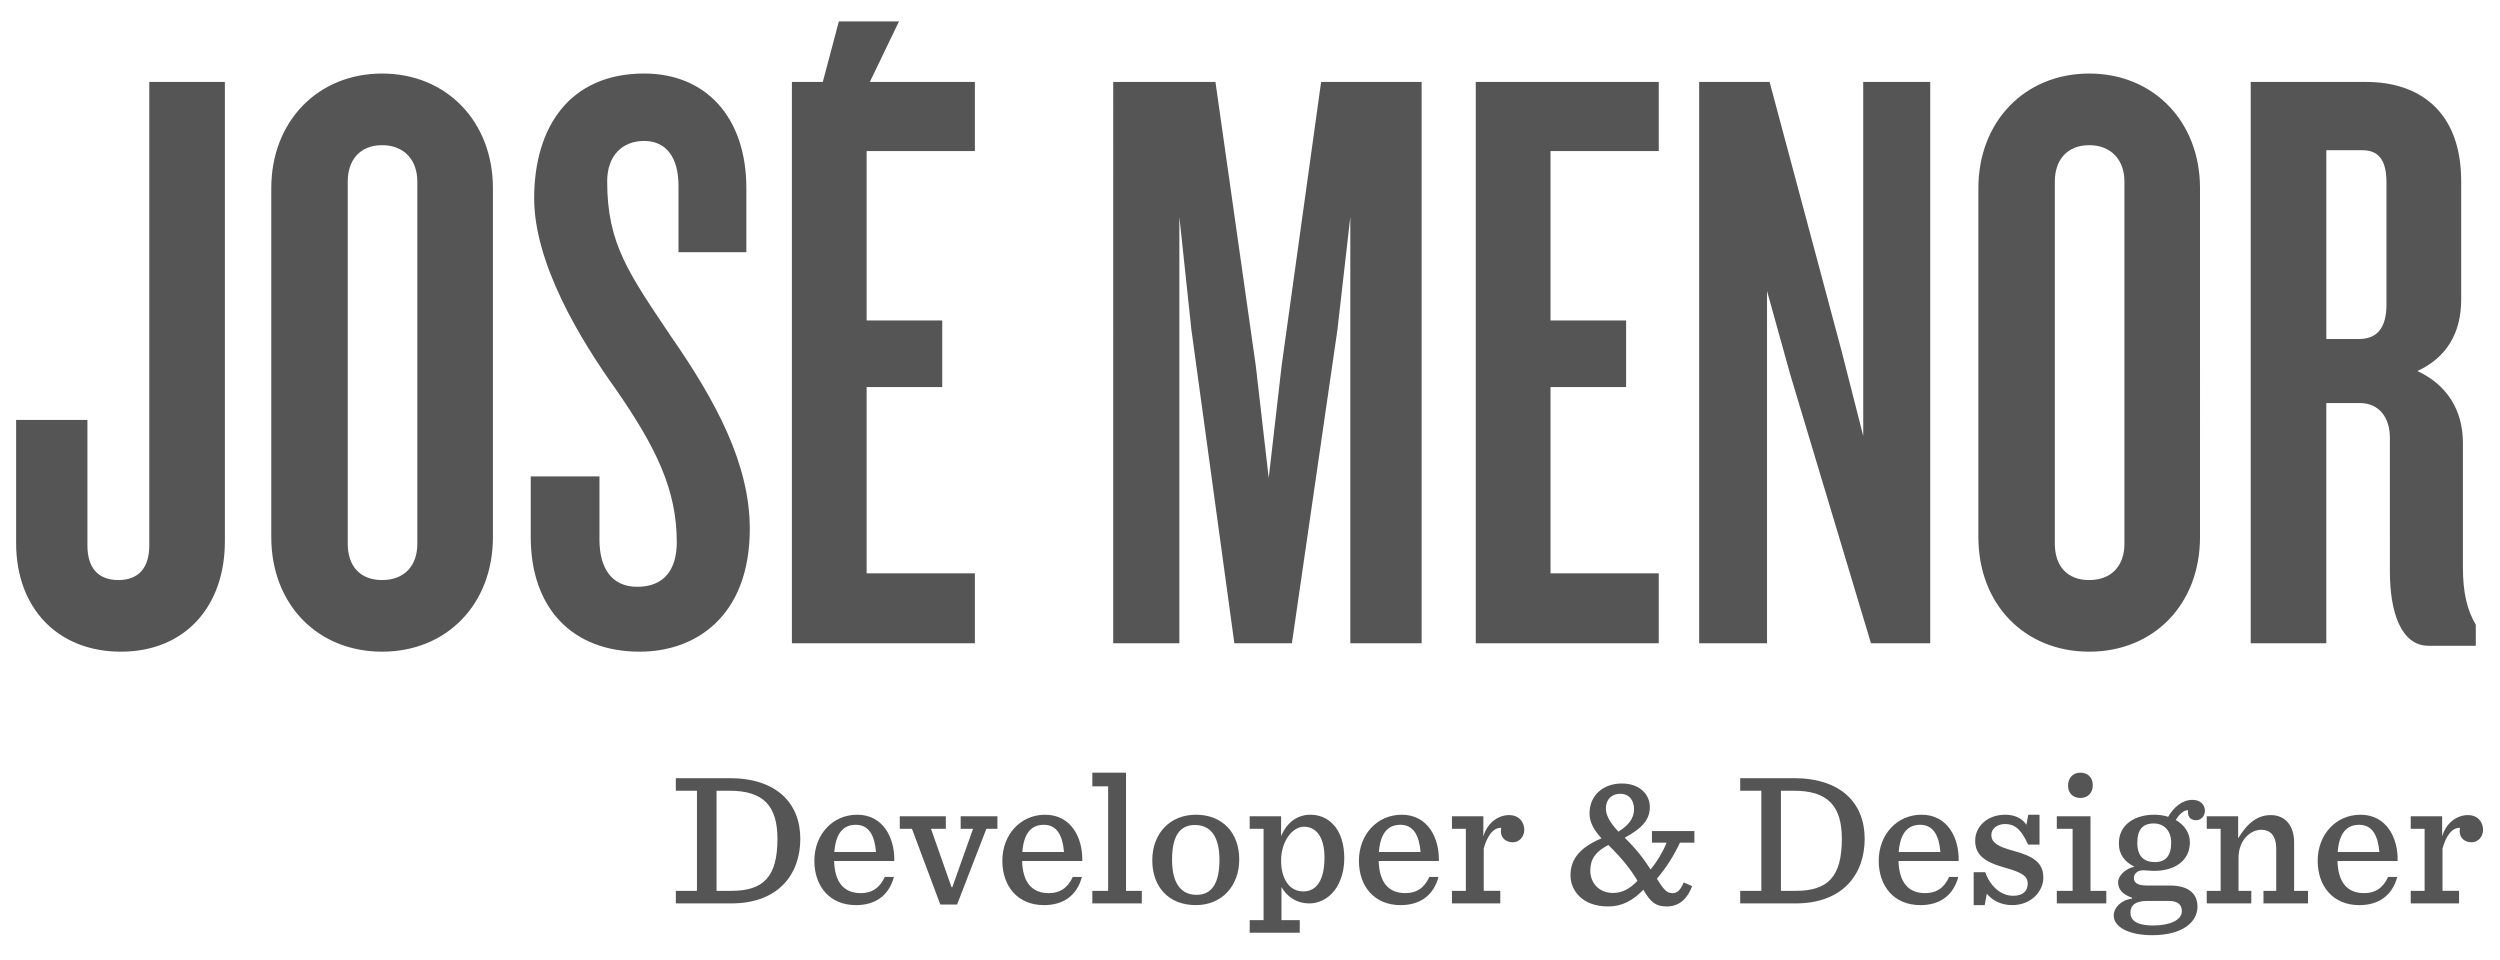 <svg xmlns="http://www.w3.org/2000/svg" version="1.1" id="Layer_1" x="0px" y="0px" width="236.5px" height="90.851px" viewBox="0 7.544 236.5 90.851" enable-background="new 0 7.544 236.5 90.851" xml:space="preserve"><desc>Jose Menor - Developer &amp; Designer</desc><g fill="#555"><path d="M11.44 69.193c-5.933 0-9.915-4.065-9.915-10.284V47.268h6.745v11.88c0 2.072 0.976 3.269 2.926 3.269 1.951 0 2.926-1.196 2.926-3.269v-43.85h7.151v43.451C21.273 64.968 17.454 69.193 11.44 69.193zM36.147 69.193c-6.095 0-10.484-4.464-10.484-10.843V25.344c0-6.298 4.389-10.843 10.484-10.843S46.63 19.045 46.63 25.344V58.35C46.63 64.729 42.242 69.193 36.147 69.193zM39.479 24.706c0-1.993-1.219-3.428-3.332-3.428 -2.113 0-3.251 1.435-3.251 3.428v34.282c0 2.073 1.138 3.429 3.251 3.429 2.113 0 3.332-1.355 3.332-3.429V24.706zM60.529 69.193c-6.42 0-10.321-4.146-10.321-10.843v-5.74h6.501v5.979c0 2.791 1.219 4.465 3.576 4.465 2.519 0 3.738-1.595 3.738-4.226 0-4.943-1.951-8.93-5.689-14.351 -3.495-4.863-7.802-12.039-7.802-18.178 0-6.697 3.332-11.8 10.402-11.8 5.852 0 9.671 4.146 9.671 10.843v6.06h-6.42v-6.299c0-2.631-1.138-4.226-3.251-4.226 -2.032 0-3.495 1.355-3.495 3.827 0 5.9 2.032 8.69 6.095 14.749 4.145 5.979 7.396 11.96 7.396 18.099C70.931 65.925 65.73 69.193 60.529 69.193z"/><polygon points="92.224,21.836 92.224,15.298 82.285,15.298 85.043,9.57 79.355,9.57 77.837,15.298 74.914,15.298   74.914,68.396 92.224,68.396 92.224,61.779 81.984,61.779 81.984,44.159 89.136,44.159 89.136,37.861 81.984,37.861 81.984,21.836   "/><path d="M127.74 68.396V28.054l-1.219 10.684 -4.307 29.658h-5.445l-4.063-29.658 -1.138-10.684v40.342h-6.258V15.298h9.671l3.819 26.868 1.22 10.604 1.219-10.604 3.738-26.868h9.509v53.098H127.74zM139.608 68.396V15.298h17.311v6.538h-10.24v16.025h7.151v6.298h-7.151v17.62h10.24v6.617H139.608zM176.993 68.396l-7.639-25.433 -2.194-7.894v33.326h-6.42V15.298h6.664l6.826 25.512 2.031 7.973V15.298h6.339v53.098H176.993zM197.638 69.193c-6.095 0-10.483-4.464-10.483-10.843V25.344c0-6.298 4.389-10.843 10.483-10.843s10.483 4.544 10.483 10.843V58.35C208.121 64.729 203.732 69.193 197.638 69.193zM200.97 24.706c0-1.993-1.219-3.428-3.332-3.428s-3.251 1.435-3.251 3.428v34.282c0 2.073 1.138 3.429 3.251 3.429s3.332-1.355 3.332-3.429V24.706zM229.74 68.635c-2.601 0-3.657-3.189-3.657-7.016V48.943c0-1.834-0.975-3.27-2.844-3.27h-3.17v22.723h-7.151V15.298h10.972c4.632 0 8.939 2.471 8.939 9.408v11.162c0 3.189-1.382 5.501-4.146 6.777 2.764 1.275 4.308 3.668 4.308 6.777V61.22c0 2.393 0.406 4.066 1.219 5.422v1.993H229.74zM225.759 24.785c0-2.073-0.731-3.03-2.276-3.03h-3.413v17.859h3.089c1.706 0 2.601-1.037 2.601-3.27V24.785z"/><path d="M63.933 91.818h1.999v-9.471h-1.999v-1.188h5.078c4.429 0 6.698 2.341 6.698 5.744 0 3.276-1.999 6.104-6.536 6.104h-5.24V91.818zM69.19 91.818c3.025 0 4.357-1.314 4.357-4.915 0-3.151-1.351-4.556-4.537-4.556h-1.225v9.471H69.19zM78.909 88.991c0.054 2.035 0.937 3.043 2.521 3.043 1.009 0 1.765-0.432 2.269-1.53h0.864c-0.468 1.765-1.764 2.665-3.583 2.665 -2.521 0-3.942-1.818-3.942-4.195 0-2.467 1.71-4.357 4.051-4.357 2.467 0 3.565 2.197 3.511 4.375H78.909zM78.927 88.145h3.943c-0.126-1.53-0.647-2.575-1.908-2.575C79.827 85.57 79.071 86.291 78.927 88.145zM86.271 85.948h-1.152V84.76h4.357v1.188h-1.404l1.944 5.528h0.072l1.963-5.528H90.88V84.76h3.476v1.188h-1.045l-2.772 7.167h-1.585L86.271 85.948zM96.693 88.991c0.054 2.035 0.937 3.043 2.521 3.043 1.009 0 1.765-0.432 2.269-1.53h0.864c-0.468 1.765-1.764 2.665-3.583 2.665 -2.521 0-3.942-1.818-3.942-4.195 0-2.467 1.71-4.357 4.051-4.357 2.467 0 3.565 2.197 3.511 4.375H96.693zM96.711 88.145h3.943c-0.126-1.53-0.647-2.575-1.908-2.575C97.611 85.57 96.855 86.291 96.711 88.145zM103.335 91.818h1.494v-9.885h-1.494v-1.297h3.187v11.182h1.494v1.188h-4.681V91.818zM109.005 88.92c0-2.503 1.656-4.304 4.123-4.304 2.538 0 4.104 1.729 4.104 4.231 0 2.521-1.656 4.321-4.104 4.321C110.553 93.169 109.005 91.44 109.005 88.92zM115.36 88.884c0-2.269-0.882-3.295-2.322-3.295 -1.423 0-2.161 1.026-2.161 3.295s0.882 3.312 2.322 3.312C114.604 92.196 115.36 91.152 115.36 88.884zM118.22 94.591h1.314v-8.643h-1.314V84.76h2.972v1.891c0.594-1.44 1.674-2.035 2.772-2.035 0.864 0 1.566 0.324 2.106 0.864 0.756 0.757 1.099 1.927 1.099 3.277s-0.45 2.593-1.207 3.349c-0.558 0.559-1.313 0.9-2.088 0.9 -1.261 0-2.143-0.666-2.647-1.549v3.133h1.729v1.188h-4.735V94.591zM125.296 88.668c0-1.999-0.828-2.917-1.944-2.917 -1.044 0-2.16 1.314-2.16 3.205 0 1.638 0.72 2.916 2.106 2.916C124.576 91.872 125.296 90.756 125.296 88.668zM130.425 88.991c0.055 2.035 0.937 3.043 2.521 3.043 1.009 0 1.765-0.432 2.27-1.53h0.864c-0.469 1.765-1.765 2.665-3.583 2.665 -2.521 0-3.943-1.818-3.943-4.195 0-2.467 1.71-4.357 4.051-4.357 2.467 0 3.565 2.197 3.512 4.375H130.425zM130.443 88.145h3.943c-0.127-1.53-0.648-2.575-1.909-2.575C131.344 85.57 130.587 86.291 130.443 88.145zM137.354 91.818h1.314v-5.87h-1.314V84.76h2.971v1.908c0.415-1.387 1.495-2.017 2.432-2.017 0.918 0 1.44 0.63 1.44 1.404 0 0.63-0.469 1.171-1.081 1.171 -0.63 0-1.134-0.379-1.134-1.062 0-0.09 0.018-0.198 0.036-0.307 -0.811-0.036-1.369 0.883-1.657 1.963v3.997h1.566v1.188h-4.573V91.818zM160.29 86.165v1.098h-1.369c-0.558 1.188-1.242 2.305-2.179 3.403 0.702 1.152 0.99 1.368 1.477 1.368 0.433 0 0.721-0.233 1.062-1.008l0.792 0.342c-0.414 1.152-1.188 1.927-2.395 1.927 -1.026 0-1.53-0.378-2.215-1.585 -0.972 1.009-1.998 1.585-3.331 1.585 -2.538 0-3.564-1.603-3.564-2.935 0-1.603 0.954-2.665 2.935-3.512 -0.702-0.756-1.134-1.512-1.134-2.34 0-1.765 1.332-2.846 3.061-2.846 1.675 0 2.646 1.026 2.646 2.233 0 1.35-0.972 2.124-2.377 2.898 1.062 1.044 1.801 1.98 2.449 3.007 0.612-0.756 1.152-1.639 1.513-2.539h-1.387v-1.098H160.29zM154.906 90.864c-0.666-1.116-1.44-2.089-2.755-3.385 -1.188 0.612-1.711 1.314-1.711 2.431s0.792 2.106 2.143 2.106C153.483 92.016 154.186 91.62 154.906 90.864zM153.105 86.219c0.918-0.576 1.477-1.242 1.477-2.125 0-0.737-0.378-1.458-1.314-1.458 -0.811 0-1.351 0.54-1.351 1.387C151.917 84.562 152.169 85.228 153.105 86.219zM164.623 91.818h1.999v-9.471h-1.999v-1.188h5.078c4.429 0 6.697 2.341 6.697 5.744 0 3.276-1.998 6.104-6.536 6.104h-5.239V91.818zM169.881 91.818c3.024 0 4.357-1.314 4.357-4.915 0-3.151-1.351-4.556-4.537-4.556h-1.225v9.471H169.881zM179.6 88.991c0.055 2.035 0.937 3.043 2.521 3.043 1.008 0 1.764-0.432 2.269-1.53h0.864c-0.469 1.765-1.765 2.665-3.583 2.665 -2.521 0-3.943-1.818-3.943-4.195 0-2.467 1.71-4.357 4.051-4.357 2.467 0 3.565 2.197 3.511 4.375H179.6zM179.618 88.145h3.942c-0.126-1.53-0.647-2.575-1.908-2.575C180.519 85.57 179.762 86.291 179.618 88.145zM186.709 90.053h1.098c0.45 1.314 1.477 2.232 2.629 2.232 0.973 0 1.387-0.485 1.387-1.152 0-0.72-0.559-1.062-2.179-1.512 -1.98-0.559-2.791-1.242-2.791-2.557 0-1.333 1.152-2.449 2.845-2.449 0.847 0 1.603 0.324 1.999 0.954l0.18-0.954h1.062v2.827h-1.08c-0.559-1.206-1.08-1.944-2.197-1.944 -0.63 0-1.278 0.359-1.278 1.044 0 0.72 0.631 1.099 2.107 1.494 1.908 0.522 2.809 1.135 2.809 2.539 0 1.242-1.099 2.593-2.953 2.593 -1.026 0-1.872-0.433-2.395-1.08l-0.198 1.08h-1.044V90.053zM194.574 91.818h1.495v-5.87h-1.495V84.76h3.188v7.058h1.494v1.188h-4.682V91.818zM195.637 81.861c0-0.72 0.469-1.225 1.171-1.225s1.17 0.469 1.17 1.188c0 0.721-0.468 1.207-1.17 1.207S195.637 82.582 195.637 81.861zM203.811 89.927c-0.396 0-0.738-0.054-1.081-0.054 -0.576 0-0.864 0.378-0.864 0.72 0 0.433 0.307 0.721 1.207 0.721h2.179c1.891 0 2.629 0.846 2.629 1.998 0 1.459-1.405 2.701-4.286 2.701 -2.214 0-3.637-0.774-3.637-1.854 0-0.756 0.702-1.477 1.729-1.603v-0.09c-0.973-0.324-1.314-0.864-1.314-1.459 0-0.611 0.685-1.296 1.549-1.476 -0.9-0.433-1.477-1.117-1.477-2.215 0-1.729 1.458-2.701 3.367-2.701 0.45 0 0.9 0.072 1.296 0.198 0.54-0.918 1.333-1.603 2.305-1.603 0.702 0 1.171 0.432 1.171 1.026 0 0.504-0.36 0.9-0.828 0.9 -0.486 0-0.774-0.288-0.774-0.738 0-0.054 0-0.126 0.018-0.198 -0.324-0.072-0.864 0.36-1.17 0.918 0.81 0.469 1.332 1.207 1.332 2.107C207.159 88.973 205.719 89.927 203.811 89.927zM206.403 93.745c0-0.576-0.324-0.973-1.261-0.973h-2.017c-1.08 0-1.584 0.379-1.584 1.116 0 0.612 0.414 1.207 2.16 1.207C205.287 95.095 206.403 94.573 206.403 93.745zM205.395 87.262c0-1.044-0.594-1.818-1.656-1.818 -1.026 0-1.549 0.559-1.549 1.837s0.631 1.818 1.675 1.818C204.873 89.099 205.395 88.487 205.395 87.262zM208.758 91.818h1.314v-5.87h-1.314V84.76h2.971v2.088c0.937-1.548 1.909-2.196 3.098-2.196 1.314 0 2.196 0.954 2.196 2.575v4.591h1.314v1.188h-4.213v-1.188h1.206v-3.979c0-0.611-0.145-1.134-0.45-1.44 -0.234-0.233-0.558-0.359-0.973-0.359 -1.008 0-2.143 0.99-2.143 2.646v3.133h1.207v1.188h-4.214V91.818zM221.125 88.991c0.055 2.035 0.937 3.043 2.521 3.043 1.008 0 1.764-0.432 2.269-1.53h0.864c-0.469 1.765-1.765 2.665-3.583 2.665 -2.521 0-3.943-1.818-3.943-4.195 0-2.467 1.71-4.357 4.051-4.357 2.467 0 3.565 2.197 3.511 4.375H221.125zM221.144 88.145h3.942c-0.126-1.53-0.647-2.575-1.908-2.575C222.044 85.57 221.287 86.291 221.144 88.145zM228.054 91.818h1.314v-5.87h-1.314V84.76h2.972v1.908c0.414-1.387 1.494-2.017 2.431-2.017 0.918 0 1.44 0.63 1.44 1.404 0 0.63-0.469 1.171-1.081 1.171 -0.63 0-1.134-0.379-1.134-1.062 0-0.09 0.018-0.198 0.036-0.307 -0.811-0.036-1.369 0.883-1.657 1.963v3.997h1.566v1.188h-4.573V91.818z"/></g></svg>